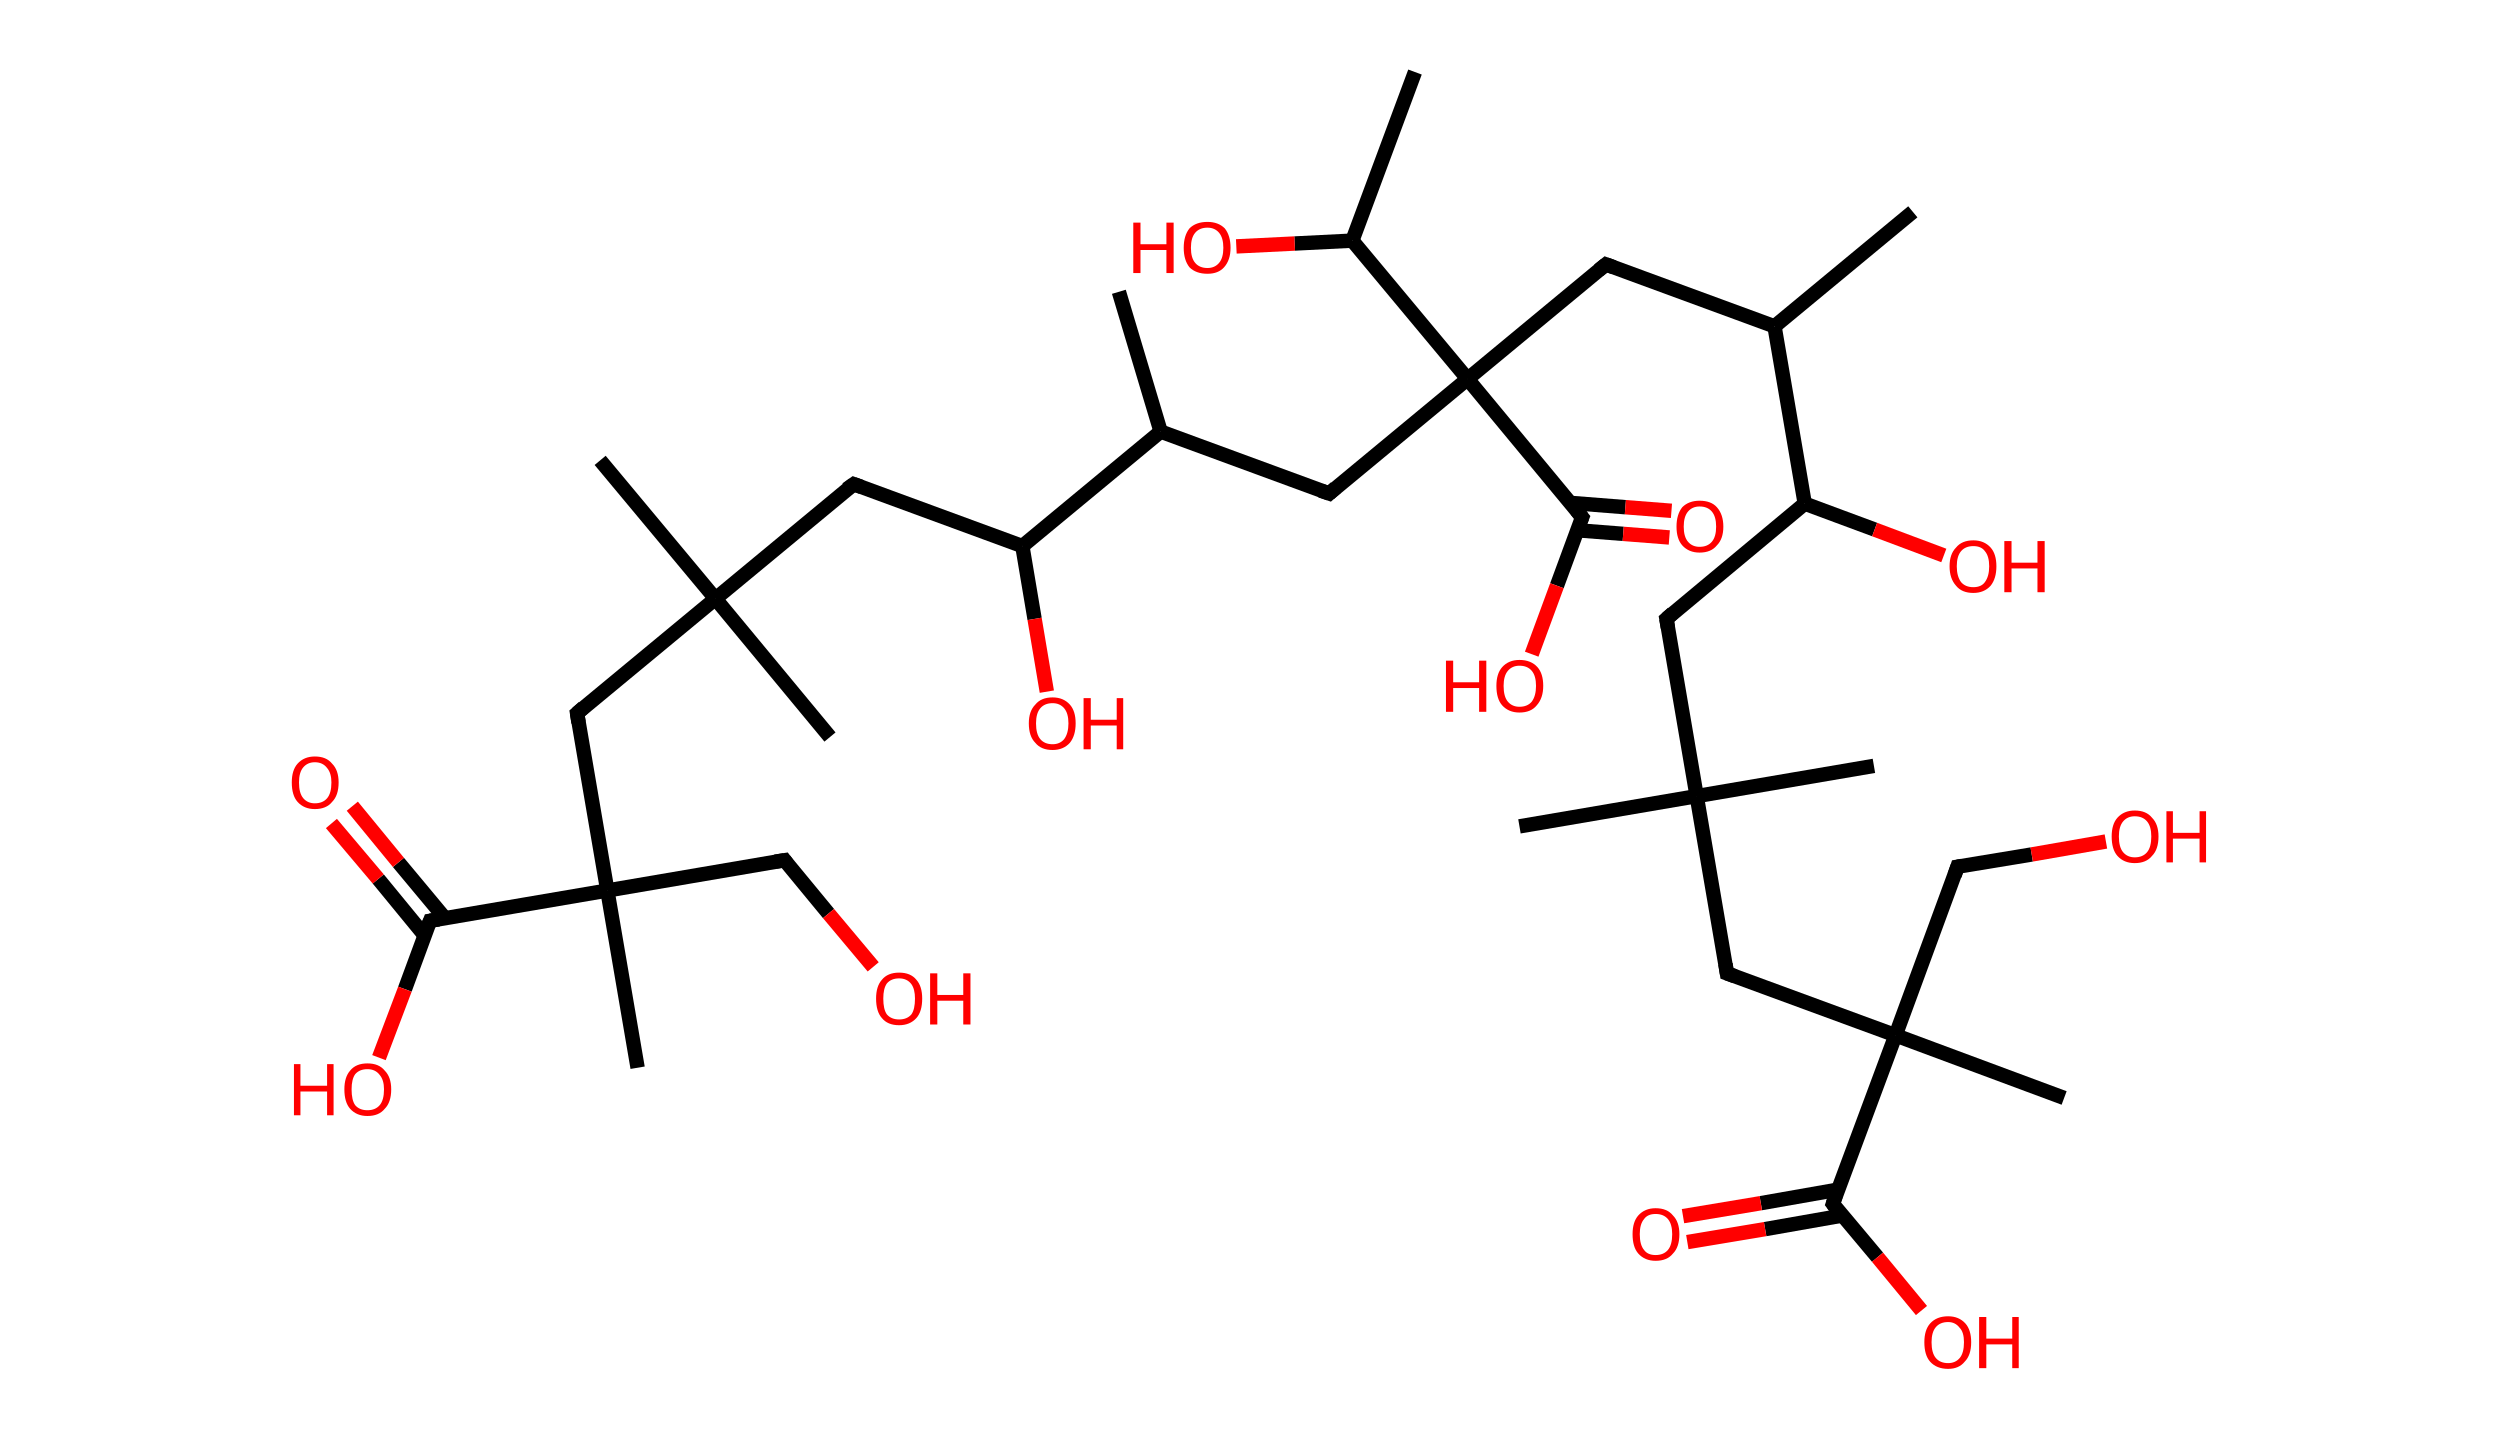<?xml version='1.0' encoding='ASCII' standalone='yes'?>
<svg xmlns="http://www.w3.org/2000/svg" xmlns:rdkit="http://www.rdkit.org/xml" xmlns:xlink="http://www.w3.org/1999/xlink" version="1.1" baseProfile="full" xml:space="preserve" width="347px" height="200px" viewBox="0 0 347 200">
<!-- END OF HEADER -->
<rect style="opacity:1.0;fill:#FFFFFF;stroke:none" width="347.0" height="200.0" x="0.0" y="0.0"> </rect>
<path class="bond-0 atom-0 atom-1" d="M 265.5,29.4 L 246.3,45.3" style="fill:none;fill-rule:evenodd;stroke:#000000;stroke-width:2.0px;stroke-linecap:butt;stroke-linejoin:miter;stroke-opacity:1"/>
<path class="bond-1 atom-1 atom-2" d="M 246.3,45.3 L 222.9,36.7" style="fill:none;fill-rule:evenodd;stroke:#000000;stroke-width:2.0px;stroke-linecap:butt;stroke-linejoin:miter;stroke-opacity:1"/>
<path class="bond-2 atom-2 atom-3" d="M 222.9,36.7 L 203.7,52.6" style="fill:none;fill-rule:evenodd;stroke:#000000;stroke-width:2.0px;stroke-linecap:butt;stroke-linejoin:miter;stroke-opacity:1"/>
<path class="bond-3 atom-3 atom-4" d="M 203.7,52.6 L 184.5,68.5" style="fill:none;fill-rule:evenodd;stroke:#000000;stroke-width:2.0px;stroke-linecap:butt;stroke-linejoin:miter;stroke-opacity:1"/>
<path class="bond-4 atom-4 atom-5" d="M 184.5,68.5 L 161.1,59.9" style="fill:none;fill-rule:evenodd;stroke:#000000;stroke-width:2.0px;stroke-linecap:butt;stroke-linejoin:miter;stroke-opacity:1"/>
<path class="bond-5 atom-5 atom-6" d="M 161.1,59.9 L 155.3,40.5" style="fill:none;fill-rule:evenodd;stroke:#000000;stroke-width:2.0px;stroke-linecap:butt;stroke-linejoin:miter;stroke-opacity:1"/>
<path class="bond-6 atom-5 atom-7" d="M 161.1,59.9 L 141.9,75.8" style="fill:none;fill-rule:evenodd;stroke:#000000;stroke-width:2.0px;stroke-linecap:butt;stroke-linejoin:miter;stroke-opacity:1"/>
<path class="bond-7 atom-7 atom-8" d="M 141.9,75.8 L 143.6,85.9" style="fill:none;fill-rule:evenodd;stroke:#000000;stroke-width:2.0px;stroke-linecap:butt;stroke-linejoin:miter;stroke-opacity:1"/>
<path class="bond-7 atom-7 atom-8" d="M 143.6,85.9 L 145.3,96.0" style="fill:none;fill-rule:evenodd;stroke:#FF0000;stroke-width:2.0px;stroke-linecap:butt;stroke-linejoin:miter;stroke-opacity:1"/>
<path class="bond-8 atom-7 atom-9" d="M 141.9,75.8 L 118.5,67.2" style="fill:none;fill-rule:evenodd;stroke:#000000;stroke-width:2.0px;stroke-linecap:butt;stroke-linejoin:miter;stroke-opacity:1"/>
<path class="bond-9 atom-9 atom-10" d="M 118.5,67.2 L 99.3,83.1" style="fill:none;fill-rule:evenodd;stroke:#000000;stroke-width:2.0px;stroke-linecap:butt;stroke-linejoin:miter;stroke-opacity:1"/>
<path class="bond-10 atom-10 atom-11" d="M 99.3,83.1 L 83.3,63.9" style="fill:none;fill-rule:evenodd;stroke:#000000;stroke-width:2.0px;stroke-linecap:butt;stroke-linejoin:miter;stroke-opacity:1"/>
<path class="bond-11 atom-10 atom-12" d="M 99.3,83.1 L 115.2,102.3" style="fill:none;fill-rule:evenodd;stroke:#000000;stroke-width:2.0px;stroke-linecap:butt;stroke-linejoin:miter;stroke-opacity:1"/>
<path class="bond-12 atom-10 atom-13" d="M 99.3,83.1 L 80.1,99.0" style="fill:none;fill-rule:evenodd;stroke:#000000;stroke-width:2.0px;stroke-linecap:butt;stroke-linejoin:miter;stroke-opacity:1"/>
<path class="bond-13 atom-13 atom-14" d="M 80.1,99.0 L 84.3,123.6" style="fill:none;fill-rule:evenodd;stroke:#000000;stroke-width:2.0px;stroke-linecap:butt;stroke-linejoin:miter;stroke-opacity:1"/>
<path class="bond-14 atom-14 atom-15" d="M 84.3,123.6 L 88.5,148.2" style="fill:none;fill-rule:evenodd;stroke:#000000;stroke-width:2.0px;stroke-linecap:butt;stroke-linejoin:miter;stroke-opacity:1"/>
<path class="bond-15 atom-14 atom-16" d="M 84.3,123.6 L 108.9,119.4" style="fill:none;fill-rule:evenodd;stroke:#000000;stroke-width:2.0px;stroke-linecap:butt;stroke-linejoin:miter;stroke-opacity:1"/>
<path class="bond-16 atom-16 atom-17" d="M 108.9,119.4 L 115.0,126.8" style="fill:none;fill-rule:evenodd;stroke:#000000;stroke-width:2.0px;stroke-linecap:butt;stroke-linejoin:miter;stroke-opacity:1"/>
<path class="bond-16 atom-16 atom-17" d="M 115.0,126.8 L 121.2,134.2" style="fill:none;fill-rule:evenodd;stroke:#FF0000;stroke-width:2.0px;stroke-linecap:butt;stroke-linejoin:miter;stroke-opacity:1"/>
<path class="bond-17 atom-14 atom-18" d="M 84.3,123.6 L 59.7,127.8" style="fill:none;fill-rule:evenodd;stroke:#000000;stroke-width:2.0px;stroke-linecap:butt;stroke-linejoin:miter;stroke-opacity:1"/>
<path class="bond-18 atom-18 atom-19" d="M 61.8,127.5 L 55.3,119.7" style="fill:none;fill-rule:evenodd;stroke:#000000;stroke-width:2.0px;stroke-linecap:butt;stroke-linejoin:miter;stroke-opacity:1"/>
<path class="bond-18 atom-18 atom-19" d="M 55.3,119.7 L 48.9,111.9" style="fill:none;fill-rule:evenodd;stroke:#FF0000;stroke-width:2.0px;stroke-linecap:butt;stroke-linejoin:miter;stroke-opacity:1"/>
<path class="bond-18 atom-18 atom-19" d="M 58.9,129.8 L 52.5,122.0" style="fill:none;fill-rule:evenodd;stroke:#000000;stroke-width:2.0px;stroke-linecap:butt;stroke-linejoin:miter;stroke-opacity:1"/>
<path class="bond-18 atom-18 atom-19" d="M 52.5,122.0 L 46.0,114.3" style="fill:none;fill-rule:evenodd;stroke:#FF0000;stroke-width:2.0px;stroke-linecap:butt;stroke-linejoin:miter;stroke-opacity:1"/>
<path class="bond-19 atom-18 atom-20" d="M 59.7,127.8 L 56.2,137.3" style="fill:none;fill-rule:evenodd;stroke:#000000;stroke-width:2.0px;stroke-linecap:butt;stroke-linejoin:miter;stroke-opacity:1"/>
<path class="bond-19 atom-18 atom-20" d="M 56.2,137.3 L 52.6,146.8" style="fill:none;fill-rule:evenodd;stroke:#FF0000;stroke-width:2.0px;stroke-linecap:butt;stroke-linejoin:miter;stroke-opacity:1"/>
<path class="bond-20 atom-3 atom-21" d="M 203.7,52.6 L 219.6,71.8" style="fill:none;fill-rule:evenodd;stroke:#000000;stroke-width:2.0px;stroke-linecap:butt;stroke-linejoin:miter;stroke-opacity:1"/>
<path class="bond-21 atom-21 atom-22" d="M 218.9,73.6 L 225.3,74.1" style="fill:none;fill-rule:evenodd;stroke:#000000;stroke-width:2.0px;stroke-linecap:butt;stroke-linejoin:miter;stroke-opacity:1"/>
<path class="bond-21 atom-21 atom-22" d="M 225.3,74.1 L 231.7,74.6" style="fill:none;fill-rule:evenodd;stroke:#FF0000;stroke-width:2.0px;stroke-linecap:butt;stroke-linejoin:miter;stroke-opacity:1"/>
<path class="bond-21 atom-21 atom-22" d="M 218.0,69.8 L 225.6,70.4" style="fill:none;fill-rule:evenodd;stroke:#000000;stroke-width:2.0px;stroke-linecap:butt;stroke-linejoin:miter;stroke-opacity:1"/>
<path class="bond-21 atom-21 atom-22" d="M 225.6,70.4 L 232.0,70.9" style="fill:none;fill-rule:evenodd;stroke:#FF0000;stroke-width:2.0px;stroke-linecap:butt;stroke-linejoin:miter;stroke-opacity:1"/>
<path class="bond-22 atom-21 atom-23" d="M 219.6,71.8 L 216.1,81.3" style="fill:none;fill-rule:evenodd;stroke:#000000;stroke-width:2.0px;stroke-linecap:butt;stroke-linejoin:miter;stroke-opacity:1"/>
<path class="bond-22 atom-21 atom-23" d="M 216.1,81.3 L 212.6,90.8" style="fill:none;fill-rule:evenodd;stroke:#FF0000;stroke-width:2.0px;stroke-linecap:butt;stroke-linejoin:miter;stroke-opacity:1"/>
<path class="bond-23 atom-3 atom-24" d="M 203.7,52.6 L 187.7,33.4" style="fill:none;fill-rule:evenodd;stroke:#000000;stroke-width:2.0px;stroke-linecap:butt;stroke-linejoin:miter;stroke-opacity:1"/>
<path class="bond-24 atom-24 atom-25" d="M 187.7,33.4 L 196.4,10.0" style="fill:none;fill-rule:evenodd;stroke:#000000;stroke-width:2.0px;stroke-linecap:butt;stroke-linejoin:miter;stroke-opacity:1"/>
<path class="bond-25 atom-24 atom-26" d="M 187.7,33.4 L 179.7,33.8" style="fill:none;fill-rule:evenodd;stroke:#000000;stroke-width:2.0px;stroke-linecap:butt;stroke-linejoin:miter;stroke-opacity:1"/>
<path class="bond-25 atom-24 atom-26" d="M 179.7,33.8 L 171.6,34.2" style="fill:none;fill-rule:evenodd;stroke:#FF0000;stroke-width:2.0px;stroke-linecap:butt;stroke-linejoin:miter;stroke-opacity:1"/>
<path class="bond-26 atom-1 atom-27" d="M 246.3,45.3 L 250.5,69.9" style="fill:none;fill-rule:evenodd;stroke:#000000;stroke-width:2.0px;stroke-linecap:butt;stroke-linejoin:miter;stroke-opacity:1"/>
<path class="bond-27 atom-27 atom-28" d="M 250.5,69.9 L 260.2,73.5" style="fill:none;fill-rule:evenodd;stroke:#000000;stroke-width:2.0px;stroke-linecap:butt;stroke-linejoin:miter;stroke-opacity:1"/>
<path class="bond-27 atom-27 atom-28" d="M 260.2,73.5 L 269.8,77.1" style="fill:none;fill-rule:evenodd;stroke:#FF0000;stroke-width:2.0px;stroke-linecap:butt;stroke-linejoin:miter;stroke-opacity:1"/>
<path class="bond-28 atom-27 atom-29" d="M 250.5,69.9 L 231.3,85.9" style="fill:none;fill-rule:evenodd;stroke:#000000;stroke-width:2.0px;stroke-linecap:butt;stroke-linejoin:miter;stroke-opacity:1"/>
<path class="bond-29 atom-29 atom-30" d="M 231.3,85.9 L 235.5,110.5" style="fill:none;fill-rule:evenodd;stroke:#000000;stroke-width:2.0px;stroke-linecap:butt;stroke-linejoin:miter;stroke-opacity:1"/>
<path class="bond-30 atom-30 atom-31" d="M 235.5,110.5 L 210.9,114.7" style="fill:none;fill-rule:evenodd;stroke:#000000;stroke-width:2.0px;stroke-linecap:butt;stroke-linejoin:miter;stroke-opacity:1"/>
<path class="bond-31 atom-30 atom-32" d="M 235.5,110.5 L 260.1,106.3" style="fill:none;fill-rule:evenodd;stroke:#000000;stroke-width:2.0px;stroke-linecap:butt;stroke-linejoin:miter;stroke-opacity:1"/>
<path class="bond-32 atom-30 atom-33" d="M 235.5,110.5 L 239.7,135.1" style="fill:none;fill-rule:evenodd;stroke:#000000;stroke-width:2.0px;stroke-linecap:butt;stroke-linejoin:miter;stroke-opacity:1"/>
<path class="bond-33 atom-33 atom-34" d="M 239.7,135.1 L 263.1,143.7" style="fill:none;fill-rule:evenodd;stroke:#000000;stroke-width:2.0px;stroke-linecap:butt;stroke-linejoin:miter;stroke-opacity:1"/>
<path class="bond-34 atom-34 atom-35" d="M 263.1,143.7 L 286.5,152.4" style="fill:none;fill-rule:evenodd;stroke:#000000;stroke-width:2.0px;stroke-linecap:butt;stroke-linejoin:miter;stroke-opacity:1"/>
<path class="bond-35 atom-34 atom-36" d="M 263.1,143.7 L 271.7,120.3" style="fill:none;fill-rule:evenodd;stroke:#000000;stroke-width:2.0px;stroke-linecap:butt;stroke-linejoin:miter;stroke-opacity:1"/>
<path class="bond-36 atom-36 atom-37" d="M 271.7,120.3 L 282.0,118.6" style="fill:none;fill-rule:evenodd;stroke:#000000;stroke-width:2.0px;stroke-linecap:butt;stroke-linejoin:miter;stroke-opacity:1"/>
<path class="bond-36 atom-36 atom-37" d="M 282.0,118.6 L 292.3,116.8" style="fill:none;fill-rule:evenodd;stroke:#FF0000;stroke-width:2.0px;stroke-linecap:butt;stroke-linejoin:miter;stroke-opacity:1"/>
<path class="bond-37 atom-34 atom-38" d="M 263.1,143.7 L 254.4,167.1" style="fill:none;fill-rule:evenodd;stroke:#000000;stroke-width:2.0px;stroke-linecap:butt;stroke-linejoin:miter;stroke-opacity:1"/>
<path class="bond-38 atom-38 atom-39" d="M 255.2,165.1 L 244.4,167.0" style="fill:none;fill-rule:evenodd;stroke:#000000;stroke-width:2.0px;stroke-linecap:butt;stroke-linejoin:miter;stroke-opacity:1"/>
<path class="bond-38 atom-38 atom-39" d="M 244.4,167.0 L 233.6,168.8" style="fill:none;fill-rule:evenodd;stroke:#FF0000;stroke-width:2.0px;stroke-linecap:butt;stroke-linejoin:miter;stroke-opacity:1"/>
<path class="bond-38 atom-38 atom-39" d="M 255.8,168.7 L 245.0,170.6" style="fill:none;fill-rule:evenodd;stroke:#000000;stroke-width:2.0px;stroke-linecap:butt;stroke-linejoin:miter;stroke-opacity:1"/>
<path class="bond-38 atom-38 atom-39" d="M 245.0,170.6 L 234.2,172.4" style="fill:none;fill-rule:evenodd;stroke:#FF0000;stroke-width:2.0px;stroke-linecap:butt;stroke-linejoin:miter;stroke-opacity:1"/>
<path class="bond-39 atom-38 atom-40" d="M 254.4,167.1 L 260.6,174.5" style="fill:none;fill-rule:evenodd;stroke:#000000;stroke-width:2.0px;stroke-linecap:butt;stroke-linejoin:miter;stroke-opacity:1"/>
<path class="bond-39 atom-38 atom-40" d="M 260.6,174.5 L 266.7,181.9" style="fill:none;fill-rule:evenodd;stroke:#FF0000;stroke-width:2.0px;stroke-linecap:butt;stroke-linejoin:miter;stroke-opacity:1"/>
<path d="M 224.0,37.1 L 222.9,36.7 L 221.9,37.5" style="fill:none;stroke:#000000;stroke-width:2.0px;stroke-linecap:butt;stroke-linejoin:miter;stroke-opacity:1;"/>
<path d="M 185.4,67.7 L 184.5,68.5 L 183.3,68.1" style="fill:none;stroke:#000000;stroke-width:2.0px;stroke-linecap:butt;stroke-linejoin:miter;stroke-opacity:1;"/>
<path d="M 119.6,67.6 L 118.5,67.2 L 117.5,67.9" style="fill:none;stroke:#000000;stroke-width:2.0px;stroke-linecap:butt;stroke-linejoin:miter;stroke-opacity:1;"/>
<path d="M 81.0,98.2 L 80.1,99.0 L 80.3,100.3" style="fill:none;stroke:#000000;stroke-width:2.0px;stroke-linecap:butt;stroke-linejoin:miter;stroke-opacity:1;"/>
<path d="M 107.6,119.6 L 108.9,119.4 L 109.2,119.8" style="fill:none;stroke:#000000;stroke-width:2.0px;stroke-linecap:butt;stroke-linejoin:miter;stroke-opacity:1;"/>
<path d="M 60.9,127.6 L 59.7,127.8 L 59.5,128.3" style="fill:none;stroke:#000000;stroke-width:2.0px;stroke-linecap:butt;stroke-linejoin:miter;stroke-opacity:1;"/>
<path d="M 218.8,70.8 L 219.6,71.8 L 219.4,72.3" style="fill:none;stroke:#000000;stroke-width:2.0px;stroke-linecap:butt;stroke-linejoin:miter;stroke-opacity:1;"/>
<path d="M 232.2,85.1 L 231.3,85.9 L 231.5,87.1" style="fill:none;stroke:#000000;stroke-width:2.0px;stroke-linecap:butt;stroke-linejoin:miter;stroke-opacity:1;"/>
<path d="M 239.5,133.8 L 239.7,135.1 L 240.8,135.5" style="fill:none;stroke:#000000;stroke-width:2.0px;stroke-linecap:butt;stroke-linejoin:miter;stroke-opacity:1;"/>
<path d="M 271.3,121.5 L 271.7,120.3 L 272.3,120.2" style="fill:none;stroke:#000000;stroke-width:2.0px;stroke-linecap:butt;stroke-linejoin:miter;stroke-opacity:1;"/>
<path d="M 254.8,165.9 L 254.4,167.1 L 254.7,167.5" style="fill:none;stroke:#000000;stroke-width:2.0px;stroke-linecap:butt;stroke-linejoin:miter;stroke-opacity:1;"/>
<path class="atom-8" d="M 142.8 100.4 Q 142.8 98.7, 143.7 97.8 Q 144.5 96.8, 146.1 96.8 Q 147.6 96.8, 148.5 97.8 Q 149.3 98.7, 149.3 100.4 Q 149.3 102.1, 148.5 103.1 Q 147.6 104.1, 146.1 104.1 Q 144.5 104.1, 143.7 103.1 Q 142.8 102.2, 142.8 100.4 M 146.1 103.3 Q 147.1 103.3, 147.7 102.6 Q 148.3 101.8, 148.3 100.4 Q 148.3 99.0, 147.7 98.3 Q 147.1 97.6, 146.1 97.6 Q 145.0 97.6, 144.4 98.3 Q 143.8 99.0, 143.8 100.4 Q 143.8 101.9, 144.4 102.6 Q 145.0 103.3, 146.1 103.3 " fill="#FF0000"/>
<path class="atom-8" d="M 150.4 96.9 L 151.4 96.9 L 151.4 99.9 L 155.0 99.9 L 155.0 96.9 L 155.9 96.9 L 155.9 104.0 L 155.0 104.0 L 155.0 100.7 L 151.4 100.7 L 151.4 104.0 L 150.4 104.0 L 150.4 96.9 " fill="#FF0000"/>
<path class="atom-17" d="M 121.6 138.6 Q 121.6 136.9, 122.4 136.0 Q 123.2 135.0, 124.8 135.0 Q 126.4 135.0, 127.2 136.0 Q 128.0 136.9, 128.0 138.6 Q 128.0 140.4, 127.2 141.3 Q 126.3 142.3, 124.8 142.3 Q 123.2 142.3, 122.4 141.3 Q 121.6 140.4, 121.6 138.6 M 124.8 141.5 Q 125.9 141.5, 126.5 140.8 Q 127.0 140.1, 127.0 138.6 Q 127.0 137.3, 126.5 136.6 Q 125.9 135.8, 124.8 135.8 Q 123.7 135.8, 123.1 136.5 Q 122.6 137.2, 122.6 138.6 Q 122.6 140.1, 123.1 140.8 Q 123.7 141.5, 124.8 141.5 " fill="#FF0000"/>
<path class="atom-17" d="M 129.1 135.1 L 130.1 135.1 L 130.1 138.1 L 133.7 138.1 L 133.7 135.1 L 134.7 135.1 L 134.7 142.2 L 133.7 142.2 L 133.7 138.9 L 130.1 138.9 L 130.1 142.2 L 129.1 142.2 L 129.1 135.1 " fill="#FF0000"/>
<path class="atom-19" d="M 40.5 108.6 Q 40.5 106.9, 41.3 106.0 Q 42.2 105.0, 43.7 105.0 Q 45.3 105.0, 46.1 106.0 Q 47.0 106.9, 47.0 108.6 Q 47.0 110.4, 46.1 111.3 Q 45.3 112.3, 43.7 112.3 Q 42.2 112.3, 41.3 111.3 Q 40.5 110.4, 40.5 108.6 M 43.7 111.5 Q 44.8 111.5, 45.4 110.8 Q 46.0 110.1, 46.0 108.6 Q 46.0 107.3, 45.4 106.6 Q 44.8 105.8, 43.7 105.8 Q 42.7 105.8, 42.1 106.5 Q 41.5 107.2, 41.5 108.6 Q 41.5 110.1, 42.1 110.8 Q 42.7 111.5, 43.7 111.5 " fill="#FF0000"/>
<path class="atom-20" d="M 40.8 147.7 L 41.7 147.7 L 41.7 150.7 L 45.4 150.7 L 45.4 147.7 L 46.3 147.7 L 46.3 154.8 L 45.4 154.8 L 45.4 151.5 L 41.7 151.5 L 41.7 154.8 L 40.8 154.8 L 40.8 147.7 " fill="#FF0000"/>
<path class="atom-20" d="M 47.8 151.2 Q 47.8 149.5, 48.6 148.6 Q 49.4 147.6, 51.0 147.6 Q 52.6 147.6, 53.4 148.6 Q 54.3 149.5, 54.3 151.2 Q 54.3 153.0, 53.4 153.9 Q 52.6 154.9, 51.0 154.9 Q 49.5 154.9, 48.6 153.9 Q 47.8 153.0, 47.8 151.2 M 51.0 154.1 Q 52.1 154.1, 52.7 153.4 Q 53.3 152.7, 53.3 151.2 Q 53.3 149.9, 52.7 149.2 Q 52.1 148.4, 51.0 148.4 Q 49.9 148.4, 49.3 149.1 Q 48.8 149.8, 48.8 151.2 Q 48.8 152.7, 49.3 153.4 Q 49.9 154.1, 51.0 154.1 " fill="#FF0000"/>
<path class="atom-22" d="M 232.7 73.1 Q 232.7 71.4, 233.5 70.4 Q 234.4 69.5, 235.9 69.5 Q 237.5 69.5, 238.3 70.4 Q 239.2 71.4, 239.2 73.1 Q 239.2 74.8, 238.3 75.7 Q 237.5 76.7, 235.9 76.7 Q 234.4 76.7, 233.5 75.7 Q 232.7 74.8, 232.7 73.1 M 235.9 75.9 Q 237.0 75.9, 237.6 75.2 Q 238.2 74.5, 238.2 73.1 Q 238.2 71.7, 237.6 71.0 Q 237.0 70.3, 235.9 70.3 Q 234.9 70.3, 234.3 71.0 Q 233.7 71.7, 233.7 73.1 Q 233.7 74.5, 234.3 75.2 Q 234.9 75.9, 235.9 75.9 " fill="#FF0000"/>
<path class="atom-23" d="M 200.7 91.7 L 201.7 91.7 L 201.7 94.7 L 205.3 94.7 L 205.3 91.7 L 206.3 91.7 L 206.3 98.8 L 205.3 98.8 L 205.3 95.5 L 201.7 95.5 L 201.7 98.8 L 200.7 98.8 L 200.7 91.7 " fill="#FF0000"/>
<path class="atom-23" d="M 207.7 95.2 Q 207.7 93.5, 208.5 92.6 Q 209.4 91.6, 210.9 91.6 Q 212.5 91.6, 213.4 92.6 Q 214.2 93.5, 214.2 95.2 Q 214.2 96.9, 213.3 97.9 Q 212.5 98.9, 210.9 98.9 Q 209.4 98.9, 208.5 97.9 Q 207.7 97.0, 207.7 95.2 M 210.9 98.1 Q 212.0 98.1, 212.6 97.4 Q 213.2 96.6, 213.2 95.2 Q 213.2 93.8, 212.6 93.1 Q 212.0 92.4, 210.9 92.4 Q 209.9 92.4, 209.3 93.1 Q 208.7 93.8, 208.7 95.2 Q 208.7 96.7, 209.3 97.4 Q 209.9 98.1, 210.9 98.1 " fill="#FF0000"/>
<path class="atom-26" d="M 157.3 30.9 L 158.3 30.9 L 158.3 33.9 L 161.9 33.9 L 161.9 30.9 L 162.9 30.9 L 162.9 37.9 L 161.9 37.9 L 161.9 34.7 L 158.3 34.7 L 158.3 37.9 L 157.3 37.9 L 157.3 30.9 " fill="#FF0000"/>
<path class="atom-26" d="M 164.3 34.4 Q 164.3 32.7, 165.1 31.7 Q 166.0 30.8, 167.6 30.8 Q 169.1 30.8, 170.0 31.7 Q 170.8 32.7, 170.8 34.4 Q 170.8 36.1, 169.9 37.1 Q 169.1 38.0, 167.6 38.0 Q 166.0 38.0, 165.1 37.1 Q 164.3 36.1, 164.3 34.4 M 167.6 37.2 Q 168.6 37.2, 169.2 36.5 Q 169.8 35.8, 169.8 34.4 Q 169.8 33.0, 169.2 32.3 Q 168.6 31.6, 167.6 31.6 Q 166.5 31.6, 165.9 32.3 Q 165.3 33.0, 165.3 34.4 Q 165.3 35.8, 165.9 36.5 Q 166.5 37.2, 167.6 37.2 " fill="#FF0000"/>
<path class="atom-28" d="M 270.6 78.6 Q 270.6 76.9, 271.5 76.0 Q 272.3 75.0, 273.9 75.0 Q 275.4 75.0, 276.3 76.0 Q 277.1 76.9, 277.1 78.6 Q 277.1 80.3, 276.3 81.3 Q 275.4 82.3, 273.9 82.3 Q 272.3 82.3, 271.5 81.3 Q 270.6 80.3, 270.6 78.6 M 273.9 81.5 Q 275.0 81.5, 275.5 80.8 Q 276.1 80.0, 276.1 78.6 Q 276.1 77.2, 275.5 76.5 Q 275.0 75.8, 273.9 75.8 Q 272.8 75.8, 272.2 76.5 Q 271.6 77.2, 271.6 78.6 Q 271.6 80.0, 272.2 80.8 Q 272.8 81.5, 273.9 81.5 " fill="#FF0000"/>
<path class="atom-28" d="M 278.2 75.1 L 279.2 75.1 L 279.2 78.1 L 282.8 78.1 L 282.8 75.1 L 283.8 75.1 L 283.8 82.2 L 282.8 82.2 L 282.8 78.9 L 279.2 78.9 L 279.2 82.2 L 278.2 82.2 L 278.2 75.1 " fill="#FF0000"/>
<path class="atom-37" d="M 293.1 116.1 Q 293.1 114.4, 293.9 113.5 Q 294.8 112.5, 296.3 112.5 Q 297.9 112.5, 298.7 113.5 Q 299.6 114.4, 299.6 116.1 Q 299.6 117.9, 298.7 118.8 Q 297.9 119.8, 296.3 119.8 Q 294.8 119.8, 293.9 118.8 Q 293.1 117.9, 293.1 116.1 M 296.3 119.0 Q 297.4 119.0, 298.0 118.3 Q 298.6 117.6, 298.6 116.1 Q 298.6 114.7, 298.0 114.0 Q 297.4 113.3, 296.3 113.3 Q 295.3 113.3, 294.7 114.0 Q 294.1 114.7, 294.1 116.1 Q 294.1 117.6, 294.7 118.3 Q 295.3 119.0, 296.3 119.0 " fill="#FF0000"/>
<path class="atom-37" d="M 300.7 112.6 L 301.6 112.6 L 301.6 115.6 L 305.3 115.6 L 305.3 112.6 L 306.2 112.6 L 306.2 119.7 L 305.3 119.7 L 305.3 116.4 L 301.6 116.4 L 301.6 119.7 L 300.7 119.7 L 300.7 112.6 " fill="#FF0000"/>
<path class="atom-39" d="M 226.6 171.3 Q 226.6 169.6, 227.4 168.7 Q 228.3 167.7, 229.8 167.7 Q 231.4 167.7, 232.2 168.7 Q 233.1 169.6, 233.1 171.3 Q 233.1 173.1, 232.2 174.0 Q 231.4 175.0, 229.8 175.0 Q 228.3 175.0, 227.4 174.0 Q 226.6 173.1, 226.6 171.3 M 229.8 174.2 Q 230.9 174.2, 231.5 173.5 Q 232.1 172.8, 232.1 171.3 Q 232.1 169.9, 231.5 169.2 Q 230.9 168.5, 229.8 168.5 Q 228.7 168.5, 228.2 169.2 Q 227.6 169.9, 227.6 171.3 Q 227.6 172.8, 228.2 173.5 Q 228.7 174.2, 229.8 174.2 " fill="#FF0000"/>
<path class="atom-40" d="M 267.1 186.3 Q 267.1 184.6, 267.9 183.7 Q 268.8 182.7, 270.4 182.7 Q 271.9 182.7, 272.8 183.7 Q 273.6 184.6, 273.6 186.3 Q 273.6 188.1, 272.7 189.0 Q 271.9 190.0, 270.4 190.0 Q 268.8 190.0, 267.9 189.0 Q 267.1 188.1, 267.1 186.3 M 270.4 189.2 Q 271.4 189.2, 272.0 188.5 Q 272.6 187.8, 272.6 186.3 Q 272.6 184.9, 272.0 184.3 Q 271.4 183.5, 270.4 183.5 Q 269.3 183.5, 268.7 184.2 Q 268.1 184.9, 268.1 186.3 Q 268.1 187.8, 268.7 188.5 Q 269.3 189.2, 270.4 189.2 " fill="#FF0000"/>
<path class="atom-40" d="M 274.7 182.8 L 275.7 182.8 L 275.7 185.8 L 279.3 185.8 L 279.3 182.8 L 280.2 182.8 L 280.2 189.9 L 279.3 189.9 L 279.3 186.6 L 275.7 186.6 L 275.7 189.9 L 274.7 189.9 L 274.7 182.8 " fill="#FF0000"/>
</svg>
